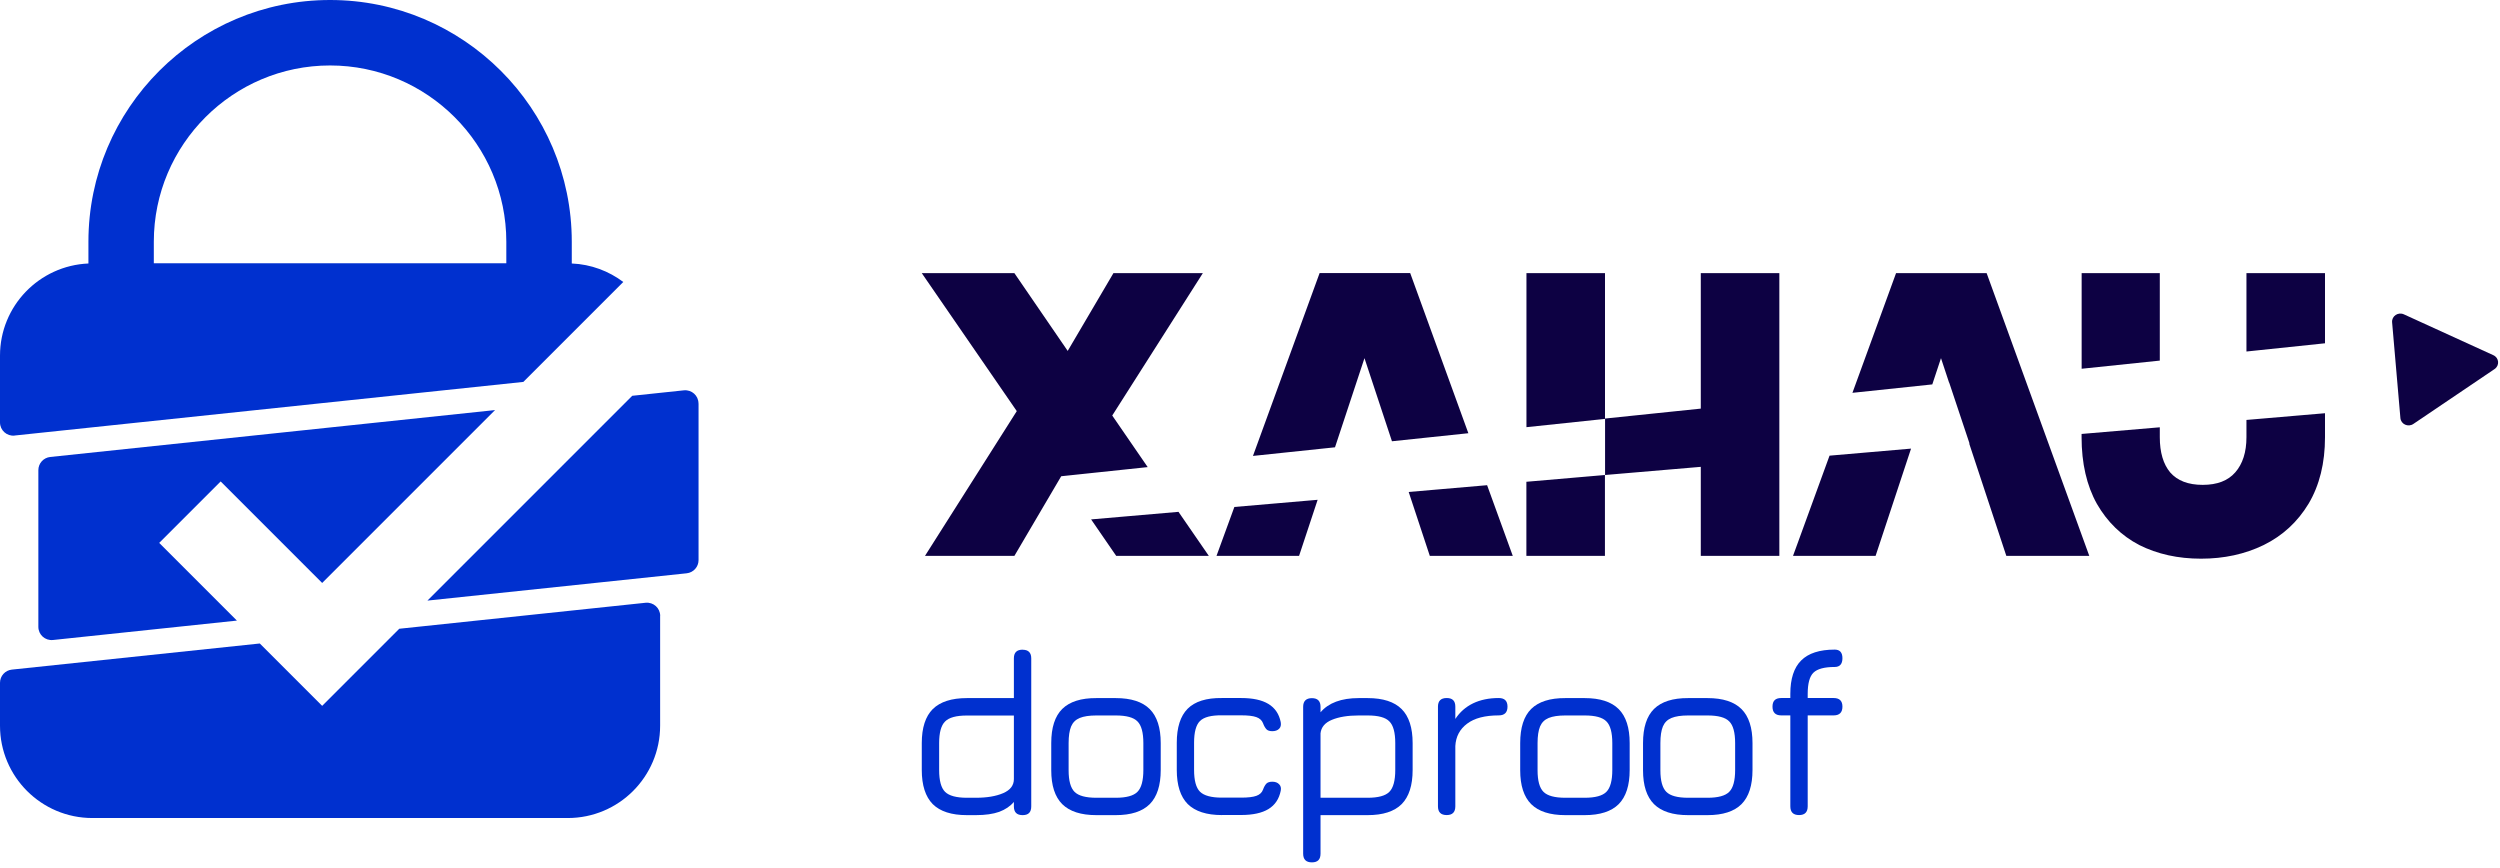 <svg width="380" height="132" viewBox="0 0 380 132" fill="none" xmlns="http://www.w3.org/2000/svg">
<g clip-path="url(#clip0_1_2)">
<path d="M155.44 98.75C154.55 98.75 154.11 99.19 154.11 100.06V106.11H146.97C144.64 106.11 142.91 106.67 141.78 107.78C140.67 108.89 140.11 110.62 140.11 112.95V117.04C140.11 119.37 140.67 121.1 141.78 122.23C142.9 123.34 144.63 123.9 146.97 123.9H148.33C149.77 123.9 150.95 123.73 151.88 123.4C152.81 123.05 153.56 122.55 154.11 121.89V122.57C154.11 123.46 154.55 123.9 155.44 123.9C156.33 123.9 156.75 123.46 156.75 122.57V100.07C156.75 99.2 156.31 98.76 155.44 98.76V98.75ZM154.11 118.42C154.11 119.38 153.57 120.09 152.48 120.56C151.39 121.03 150.01 121.26 148.33 121.26H146.97C145.37 121.26 144.26 120.96 143.65 120.36C143.05 119.76 142.75 118.66 142.75 117.04V112.95C142.75 111.36 143.05 110.26 143.65 109.67C144.25 109.06 145.35 108.76 146.97 108.76H154.11V118.43V118.42Z" fill="#0030CF"/>
<path d="M174.76 107.78C173.65 106.67 171.92 106.11 169.59 106.11H166.65C164.32 106.1 162.59 106.65 161.46 107.76C160.35 108.86 159.79 110.59 159.79 112.95V117.08C159.79 119.4 160.35 121.12 161.46 122.23C162.58 123.34 164.31 123.9 166.65 123.9H169.59C171.92 123.9 173.65 123.34 174.76 122.23C175.87 121.11 176.43 119.38 176.43 117.04V112.95C176.43 110.62 175.87 108.89 174.76 107.78ZM173.79 117.04C173.79 118.66 173.49 119.76 172.89 120.36C172.3 120.96 171.2 121.26 169.59 121.26H166.65C165.03 121.26 163.93 120.96 163.33 120.36C162.73 119.76 162.43 118.67 162.43 117.08V112.95C162.43 111.87 162.56 111.03 162.81 110.42C163.07 109.81 163.51 109.38 164.12 109.13C164.73 108.88 165.57 108.75 166.65 108.75H169.59C171.21 108.75 172.31 109.05 172.89 109.65C173.49 110.24 173.79 111.34 173.79 112.95V117.04Z" fill="#0030CF"/>
<path d="M185.73 123.89C183.4 123.89 181.67 123.33 180.54 122.22C179.43 121.1 178.87 119.37 178.87 117.03V112.9C178.87 110.57 179.42 108.84 180.52 107.73C181.63 106.62 183.37 106.07 185.72 106.1H188.66C190.43 106.1 191.81 106.4 192.8 107C193.79 107.6 194.42 108.52 194.67 109.76C194.75 110.2 194.67 110.54 194.42 110.78C194.18 111.02 193.83 111.14 193.38 111.14C192.97 111.14 192.67 111.04 192.48 110.83C192.29 110.61 192.12 110.32 191.98 109.93C191.81 109.49 191.47 109.18 190.96 109C190.46 108.82 189.69 108.73 188.66 108.73H185.72C184.12 108.71 183.01 108.99 182.4 109.59C181.8 110.18 181.5 111.28 181.5 112.89V117.02C181.5 118.64 181.8 119.74 182.4 120.34C183.01 120.94 184.12 121.24 185.72 121.24H188.66C189.69 121.24 190.45 121.15 190.96 120.97C191.47 120.79 191.82 120.47 191.98 120.02C192.12 119.63 192.29 119.33 192.48 119.12C192.67 118.92 192.98 118.82 193.4 118.82C193.84 118.82 194.18 118.95 194.42 119.2C194.67 119.44 194.76 119.77 194.67 120.2C194.42 121.44 193.8 122.37 192.8 122.98C191.81 123.58 190.43 123.88 188.66 123.88H185.72L185.73 123.89Z" fill="#0030CF"/>
<path d="M213.05 107.78C211.94 106.67 210.21 106.11 207.88 106.11H206.52C205.2 106.11 204.06 106.29 203.09 106.65C202.12 107.01 201.33 107.55 200.72 108.27V107.43C200.72 106.56 200.28 106.12 199.41 106.12C198.54 106.12 198.08 106.56 198.08 107.43V129.75C198.08 130.64 198.52 131.08 199.41 131.08C200.3 131.08 200.72 130.64 200.72 129.75V123.9H207.88C210.21 123.9 211.94 123.34 213.05 122.23C214.16 121.11 214.72 119.38 214.72 117.04V112.95C214.72 110.62 214.16 108.89 213.05 107.78ZM212.08 117.04C212.08 118.66 211.78 119.76 211.18 120.36C210.59 120.96 209.49 121.26 207.88 121.26H200.72V111.46C200.82 110.53 201.4 109.84 202.46 109.41C203.52 108.97 204.88 108.75 206.52 108.75H207.88C209.5 108.75 210.6 109.05 211.18 109.65C211.78 110.24 212.08 111.34 212.08 112.95V117.04Z" fill="#0030CF"/>
<path d="M219.9 123.89C219.01 123.89 218.57 123.45 218.57 122.56V107.41C218.57 106.54 219.01 106.1 219.9 106.1C220.79 106.1 221.21 106.54 221.21 107.41V109.28C221.89 108.24 222.79 107.45 223.9 106.91C225.02 106.37 226.33 106.1 227.81 106.1C228.7 106.1 229.14 106.54 229.14 107.41C229.14 108.28 228.7 108.74 227.81 108.74C225.72 108.74 224.11 109.16 223 110C221.89 110.83 221.29 111.96 221.21 113.39V122.56C221.21 123.45 220.77 123.89 219.9 123.89Z" fill="#0030CF"/>
<path d="M246.04 107.78C244.93 106.67 243.2 106.11 240.87 106.11H237.93C235.6 106.1 233.87 106.65 232.74 107.76C231.63 108.86 231.07 110.59 231.07 112.95V117.08C231.07 119.4 231.63 121.12 232.74 122.23C233.86 123.34 235.59 123.9 237.93 123.9H240.87C243.2 123.9 244.93 123.34 246.04 122.23C247.15 121.11 247.71 119.38 247.71 117.04V112.95C247.71 110.62 247.15 108.89 246.04 107.78ZM245.07 117.04C245.07 118.66 244.77 119.76 244.17 120.36C243.58 120.96 242.48 121.26 240.87 121.26H237.93C236.31 121.26 235.21 120.96 234.61 120.36C234.01 119.76 233.71 118.67 233.71 117.08V112.95C233.71 111.87 233.84 111.03 234.09 110.42C234.35 109.81 234.79 109.38 235.4 109.13C236.01 108.88 236.85 108.75 237.93 108.75H240.87C242.49 108.75 243.59 109.05 244.17 109.65C244.77 110.24 245.07 111.34 245.07 112.95V117.04Z" fill="#0030CF"/>
<path d="M264.71 107.78C263.6 106.67 261.87 106.11 259.54 106.11H256.6C254.27 106.1 252.54 106.65 251.41 107.76C250.3 108.86 249.74 110.59 249.74 112.95V117.08C249.74 119.4 250.3 121.12 251.41 122.23C252.53 123.34 254.26 123.9 256.6 123.9H259.54C261.87 123.9 263.6 123.34 264.71 122.23C265.82 121.11 266.38 119.38 266.38 117.04V112.95C266.38 110.62 265.82 108.89 264.71 107.78ZM263.74 117.04C263.74 118.66 263.44 119.76 262.84 120.36C262.25 120.96 261.15 121.26 259.54 121.26H256.6C254.98 121.26 253.88 120.96 253.28 120.36C252.68 119.76 252.38 118.67 252.38 117.08V112.95C252.38 111.87 252.51 111.03 252.76 110.42C253.02 109.81 253.46 109.38 254.07 109.13C254.68 108.88 255.52 108.75 256.6 108.75H259.54C261.16 108.75 262.26 109.05 262.84 109.65C263.44 110.24 263.74 111.34 263.74 112.95V117.04Z" fill="#0030CF"/>
<path d="M273.46 123.89C272.57 123.89 272.13 123.45 272.13 122.56V108.74H270.75C269.87 108.74 269.42 108.3 269.42 107.41C269.42 106.52 269.86 106.1 270.75 106.1H272.13V105.47C272.13 103.17 272.68 101.48 273.78 100.39C274.88 99.29 276.58 98.74 278.88 98.74C279.66 98.74 280.05 99.18 280.05 100.05C280.05 100.92 279.66 101.38 278.88 101.38C277.31 101.38 276.24 101.67 275.65 102.24C275.06 102.81 274.77 103.89 274.77 105.47V106.1H278.72C279.61 106.1 280.05 106.54 280.05 107.41C280.05 108.28 279.61 108.74 278.72 108.74H274.77V122.56C274.77 123.45 274.33 123.89 273.46 123.89Z" fill="#0030CF"/>
<path fill-rule="evenodd" clip-rule="evenodd" d="M272.54 84.49H285.09L290.48 68.19L278.09 69.26L272.54 84.49ZM296.26 58.16L295.03 54.44L293.71 58.43L281.57 59.71L288.2 41.52H301.97L317.57 84.49H304.96L299.32 67.42H299.37L296.28 58.16H296.26ZM161.36 72.42L161.32 72.36L154.19 84.49H140.6L154.55 62.49L140.11 41.52H154.19L162.29 53.34L169.24 41.52H182.83L169.06 63.16L174.45 71L161.38 72.38L161.35 72.43L161.36 72.42ZM165.85 78.95L169.66 84.49H183.74L179.13 77.8L165.84 78.95H165.85ZM187.62 77.07L184.91 84.49H197.46L200.28 75.97L187.62 77.06V77.07ZM211.58 67.08L207.4 54.44L202.92 67.99L190.45 69.3L200.58 41.51H214.35L223.19 65.85L211.59 67.07L211.58 67.08ZM214.12 74.78L217.33 84.49H229.94L226.04 73.75L214.12 74.78ZM232.01 73.23V84.49H243.95V72.2L232.01 73.23ZM243.96 72.2L258.52 70.96V84.49H270.46V41.52H258.52V62.11L243.96 63.62V41.52H232.02V64.93L243.97 63.67V72.2H243.96ZM328.29 54.81V41.52H316.41V56.05L328.29 54.81ZM328.29 64.95V66.45C328.29 68.77 328.82 70.55 329.87 71.81C330.97 73.07 332.61 73.7 334.81 73.7C337.01 73.7 338.65 73.07 339.75 71.81C340.89 70.51 341.46 68.72 341.46 66.45V63.83L353.4 62.81V66.45C353.4 70.39 352.57 73.76 350.9 76.57C349.23 79.33 346.96 81.43 344.07 82.85C341.23 84.23 338.06 84.92 334.56 84.92C331.06 84.92 327.94 84.23 325.18 82.85C322.46 81.43 320.31 79.34 318.72 76.57C317.18 73.81 316.4 70.43 316.4 66.45V65.96L328.28 64.95H328.29ZM353.4 52.18L341.46 53.43V41.52H353.4V52.18Z" fill="#0D0143"/>
<path d="M378.99 53.99C379.87 54.39 379.97 55.56 379.17 56.1L366.83 64.44C366.03 64.98 364.94 64.48 364.86 63.54L363.6 48.99C363.52 48.05 364.51 47.38 365.39 47.78L378.99 53.99Z" fill="#0D0143"/>
<path d="M2.22 66.2L79.55 58.05L94.74 42.86C92.54 41.21 89.84 40.17 86.91 40.05V36.74C86.91 16.48 70.43 0 50.17 0C29.91 0 13.44 16.48 13.44 36.74V40.05C5.97 40.37 0 46.51 0 54.06V64.21C0 65.4 1.03 66.33 2.22 66.21V66.2ZM23.38 36.74C23.38 21.97 35.4 9.95 50.17 9.95C64.94 9.95 76.96 21.97 76.96 36.74V40.02H23.38V36.74ZM33.53 73.19L24.2 82.52L36.01 94.33L8.05 97.28C6.86 97.4 5.83 96.48 5.83 95.28V71.46C5.83 70.43 6.61 69.57 7.63 69.46L75.25 62.33L48.97 88.61L33.53 73.17V73.19ZM100.34 93.63V110.3C100.34 118.05 94.06 124.34 86.3 124.34H14.04C6.29 124.34 0 118.06 0 110.3V103.78C0 102.75 0.78 101.89 1.8 101.78L39.49 97.81L46.62 104.94L48.97 107.29L60.69 95.57L98.13 91.62C99.32 91.5 100.35 92.42 100.35 93.62L100.34 93.63ZM106.18 61.32V85.14C106.18 86.17 105.4 87.03 104.38 87.14L64.97 91.29L96.1 60.16L103.95 59.33C105.14 59.21 106.17 60.13 106.17 61.33L106.18 61.32Z" fill="#0030CF"/>
</g>
<defs>
<clipPath id="clip0_1_2">
<rect width="380" height="132" fill="white"/>
</clipPath>
</defs>
</svg>
